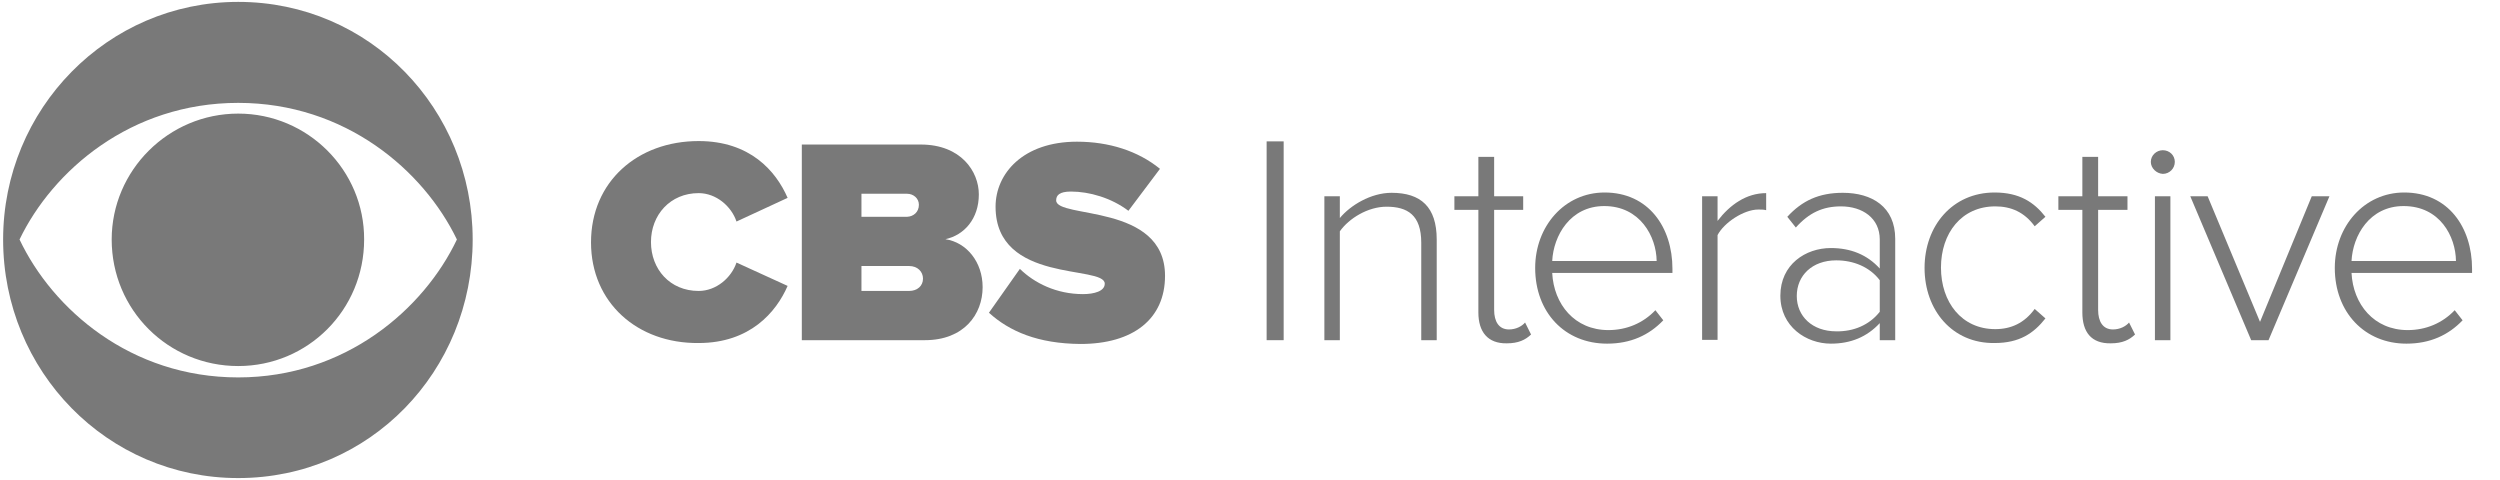 <?xml version="1.0" encoding="UTF-8"?>
<svg width="172px" height="33px" viewBox="0 0 172 33" version="1.1" xmlns="http://www.w3.org/2000/svg" xmlns:xlink="http://www.w3.org/1999/xlink">
    <title>Logo-CBSInteractive</title>
    <g id="Page-1" stroke="none" stroke-width="1" fill="none" fill-rule="evenodd">
        <g id="Desktop-HD" transform="translate(-652, -721)" fill="#797979" fill-rule="nonzero">
            <g id="Logo-CBSInteractive" transform="translate(652.15, 721)">
                <g id="Group">
                    <path d="M32.37,16.478 C32.37,25.532 25.293,32.891 16.239,32.891 C7.23,32.891 0.065,25.532 0.065,16.478 C0.065,7.512 7.23,0.13 16.239,0.13 C25.293,0.13 32.37,7.512 32.37,16.478 Z M1.194,16.478 C3.474,21.276 8.836,25.966 16.239,25.966 C23.599,25.966 29.005,21.276 31.285,16.478 C29.005,11.745 23.621,7.078 16.239,7.078 C8.836,7.078 3.474,11.745 1.194,16.478 Z M16.239,7.816 C11.441,7.816 7.534,11.724 7.534,16.478 C7.534,21.32 11.42,25.184 16.239,25.184 C21.038,25.184 24.902,21.32 24.902,16.478 C24.924,11.724 21.038,7.816 16.239,7.816 Z" id="Shape"></path>
                    <g transform="translate(40.382, 9.553)">
                        <path d="M0.13,7.121 C0.13,2.953 3.322,0.152 7.534,0.152 C11.072,0.152 12.853,2.214 13.656,4.06 L10.139,5.688 C9.791,4.646 8.749,3.734 7.534,3.734 C5.58,3.734 4.255,5.232 4.255,7.099 C4.255,8.966 5.558,10.464 7.534,10.464 C8.749,10.464 9.791,9.553 10.139,8.511 L13.656,10.117 C12.874,11.919 11.072,14.047 7.534,14.047 C3.322,14.09 0.13,11.268 0.13,7.121 Z" id="Path"></path>
                        <path d="M14.633,13.851 L14.633,0.391 L22.818,0.391 C25.597,0.391 26.812,2.258 26.812,3.821 C26.812,5.493 25.814,6.622 24.511,6.904 C25.966,7.121 27.073,8.467 27.073,10.204 C27.073,12.071 25.792,13.851 23.1,13.851 L14.633,13.851 L14.633,13.851 Z M22.688,4.537 C22.688,4.082 22.297,3.778 21.884,3.778 L18.736,3.778 L18.736,5.362 L21.884,5.362 C22.318,5.341 22.688,5.037 22.688,4.537 Z M22.97,9.618 C22.97,9.14 22.601,8.749 22.014,8.749 L18.736,8.749 L18.736,10.464 L22.014,10.464 C22.579,10.464 22.97,10.117 22.97,9.618 Z" id="Shape"></path>
                        <path d="M27.507,11.963 L29.635,8.945 C30.634,9.922 32.153,10.682 33.977,10.682 C34.737,10.682 35.475,10.486 35.475,9.965 C35.475,8.662 27.963,9.987 27.963,4.668 C27.963,2.388 29.852,0.195 33.564,0.195 C35.757,0.195 37.755,0.825 39.274,2.062 L37.103,4.95 C35.931,4.06 34.411,3.626 33.152,3.626 C32.349,3.626 32.132,3.886 32.132,4.234 C32.132,5.514 39.622,4.407 39.622,9.422 C39.622,12.397 37.429,14.112 33.803,14.112 C30.872,14.09 28.918,13.243 27.507,11.963 Z" id="Path"></path>
                    </g>
                </g>
                <g id="Group" transform="translate(86.842, 9.553)">
                    <polygon id="Path" points="0.152 13.851 0.152 0.174 1.324 0.174 1.324 13.851"></polygon>
                    <path d="M10.79,13.851 L10.79,7.143 C10.79,5.232 9.835,4.668 8.402,4.668 C7.121,4.668 5.818,5.471 5.189,6.361 L5.189,13.851 L4.125,13.851 L4.125,3.951 L5.189,3.951 L5.189,5.449 C5.905,4.581 7.316,3.712 8.749,3.712 C10.768,3.712 11.854,4.689 11.854,6.926 L11.854,13.851 C11.832,13.851 10.79,13.851 10.79,13.851 Z" id="Path"></path>
                    <path d="M14.72,11.941 L14.72,4.885 L13.07,4.885 L13.07,3.951 L14.72,3.951 L14.72,1.238 L15.805,1.238 L15.805,3.951 L17.803,3.951 L17.803,4.885 L15.805,4.885 L15.805,11.767 C15.805,12.57 16.131,13.113 16.826,13.113 C17.303,13.113 17.716,12.896 17.933,12.636 L18.345,13.461 C17.955,13.83 17.477,14.068 16.674,14.068 C15.371,14.09 14.72,13.287 14.72,11.941 Z" id="Path"></path>
                    <path d="M18.628,8.88 C18.628,6.014 20.647,3.691 23.404,3.691 C26.422,3.691 28.072,6.079 28.072,8.945 L28.072,9.227 L19.8,9.227 C19.909,11.376 21.341,13.157 23.664,13.157 C24.924,13.157 26.053,12.679 26.899,11.789 L27.442,12.484 C26.465,13.504 25.206,14.09 23.578,14.09 C20.668,14.09 18.628,11.941 18.628,8.88 Z M23.382,4.624 C21.038,4.624 19.887,6.665 19.8,8.402 L26.986,8.402 C26.964,6.709 25.836,4.624 23.382,4.624 Z" id="Shape"></path>
                    <path d="M30.113,13.851 L30.113,3.951 L31.176,3.951 L31.176,5.645 C32.023,4.537 33.152,3.734 34.52,3.734 L34.52,4.907 C34.346,4.863 34.194,4.863 33.977,4.863 C32.978,4.863 31.611,5.775 31.176,6.622 L31.176,13.83 L30.113,13.83 L30.113,13.851 Z" id="Path"></path>
                    <path d="M42.336,13.851 L42.336,12.679 C41.445,13.634 40.338,14.09 38.97,14.09 C37.277,14.09 35.497,12.918 35.497,10.79 C35.497,8.641 37.234,7.512 38.97,7.512 C40.338,7.512 41.467,7.968 42.336,8.923 L42.336,6.926 C42.336,5.449 41.141,4.646 39.665,4.646 C38.428,4.646 37.472,5.08 36.561,6.101 L35.974,5.362 C36.995,4.255 38.145,3.712 39.795,3.712 C41.793,3.712 43.399,4.668 43.399,6.882 L43.399,13.851 L42.336,13.851 L42.336,13.851 Z M42.336,11.897 L42.336,9.726 C41.641,8.814 40.534,8.359 39.339,8.359 C37.689,8.359 36.626,9.401 36.626,10.812 C36.626,12.201 37.689,13.243 39.339,13.243 C40.534,13.265 41.619,12.809 42.336,11.897 Z" id="Shape"></path>
                    <path d="M45.418,8.88 C45.418,5.992 47.329,3.691 50.238,3.691 C51.953,3.691 52.952,4.364 53.734,5.362 L52.995,6.014 C52.279,5.037 51.367,4.646 50.282,4.646 C47.959,4.646 46.547,6.491 46.547,8.858 C46.547,11.224 47.959,13.091 50.282,13.091 C51.367,13.091 52.279,12.679 52.995,11.702 L53.734,12.353 C52.93,13.374 51.953,14.047 50.238,14.047 C47.329,14.09 45.418,11.789 45.418,8.88 Z" id="Path"></path>
                    <path d="M56.274,11.941 L56.274,4.885 L54.624,4.885 L54.624,3.951 L56.274,3.951 L56.274,1.238 L57.359,1.238 L57.359,3.951 L59.378,3.951 L59.378,4.885 L57.359,4.885 L57.359,11.767 C57.359,12.57 57.685,13.113 58.38,13.113 C58.857,13.113 59.27,12.896 59.487,12.636 L59.899,13.461 C59.509,13.83 59.031,14.068 58.228,14.068 C56.882,14.09 56.274,13.287 56.274,11.941 Z" id="Path"></path>
                    <path d="M60.985,1.585 C60.985,1.129 61.376,0.782 61.81,0.782 C62.266,0.782 62.635,1.129 62.635,1.585 C62.635,2.041 62.266,2.41 61.81,2.41 C61.376,2.388 60.985,2.019 60.985,1.585 Z M61.267,13.851 L61.267,3.951 L62.331,3.951 L62.331,13.851 L61.267,13.851 L61.267,13.851 Z" id="Shape"></path>
                    <path d="M67.889,13.851 L63.699,3.951 L64.893,3.951 L68.497,12.592 L72.057,3.951 L73.273,3.951 L69.083,13.851 C69.083,13.851 67.889,13.851 67.889,13.851 Z" id="Path"></path>
                    <path d="M73.642,8.88 C73.642,6.014 75.661,3.691 78.418,3.691 C81.436,3.691 83.086,6.079 83.086,8.945 L83.086,9.227 L74.793,9.227 C74.901,11.376 76.334,13.157 78.657,13.157 C79.916,13.157 81.045,12.679 81.892,11.789 L82.435,12.484 C81.458,13.504 80.199,14.09 78.57,14.09 C75.705,14.09 73.642,11.941 73.642,8.88 Z M78.375,4.624 C76.03,4.624 74.88,6.665 74.793,8.402 L81.979,8.402 C81.957,6.709 80.872,4.624 78.375,4.624 Z" id="Shape"></path>
                </g>
            </g>
        </g>
    </g>
</svg>